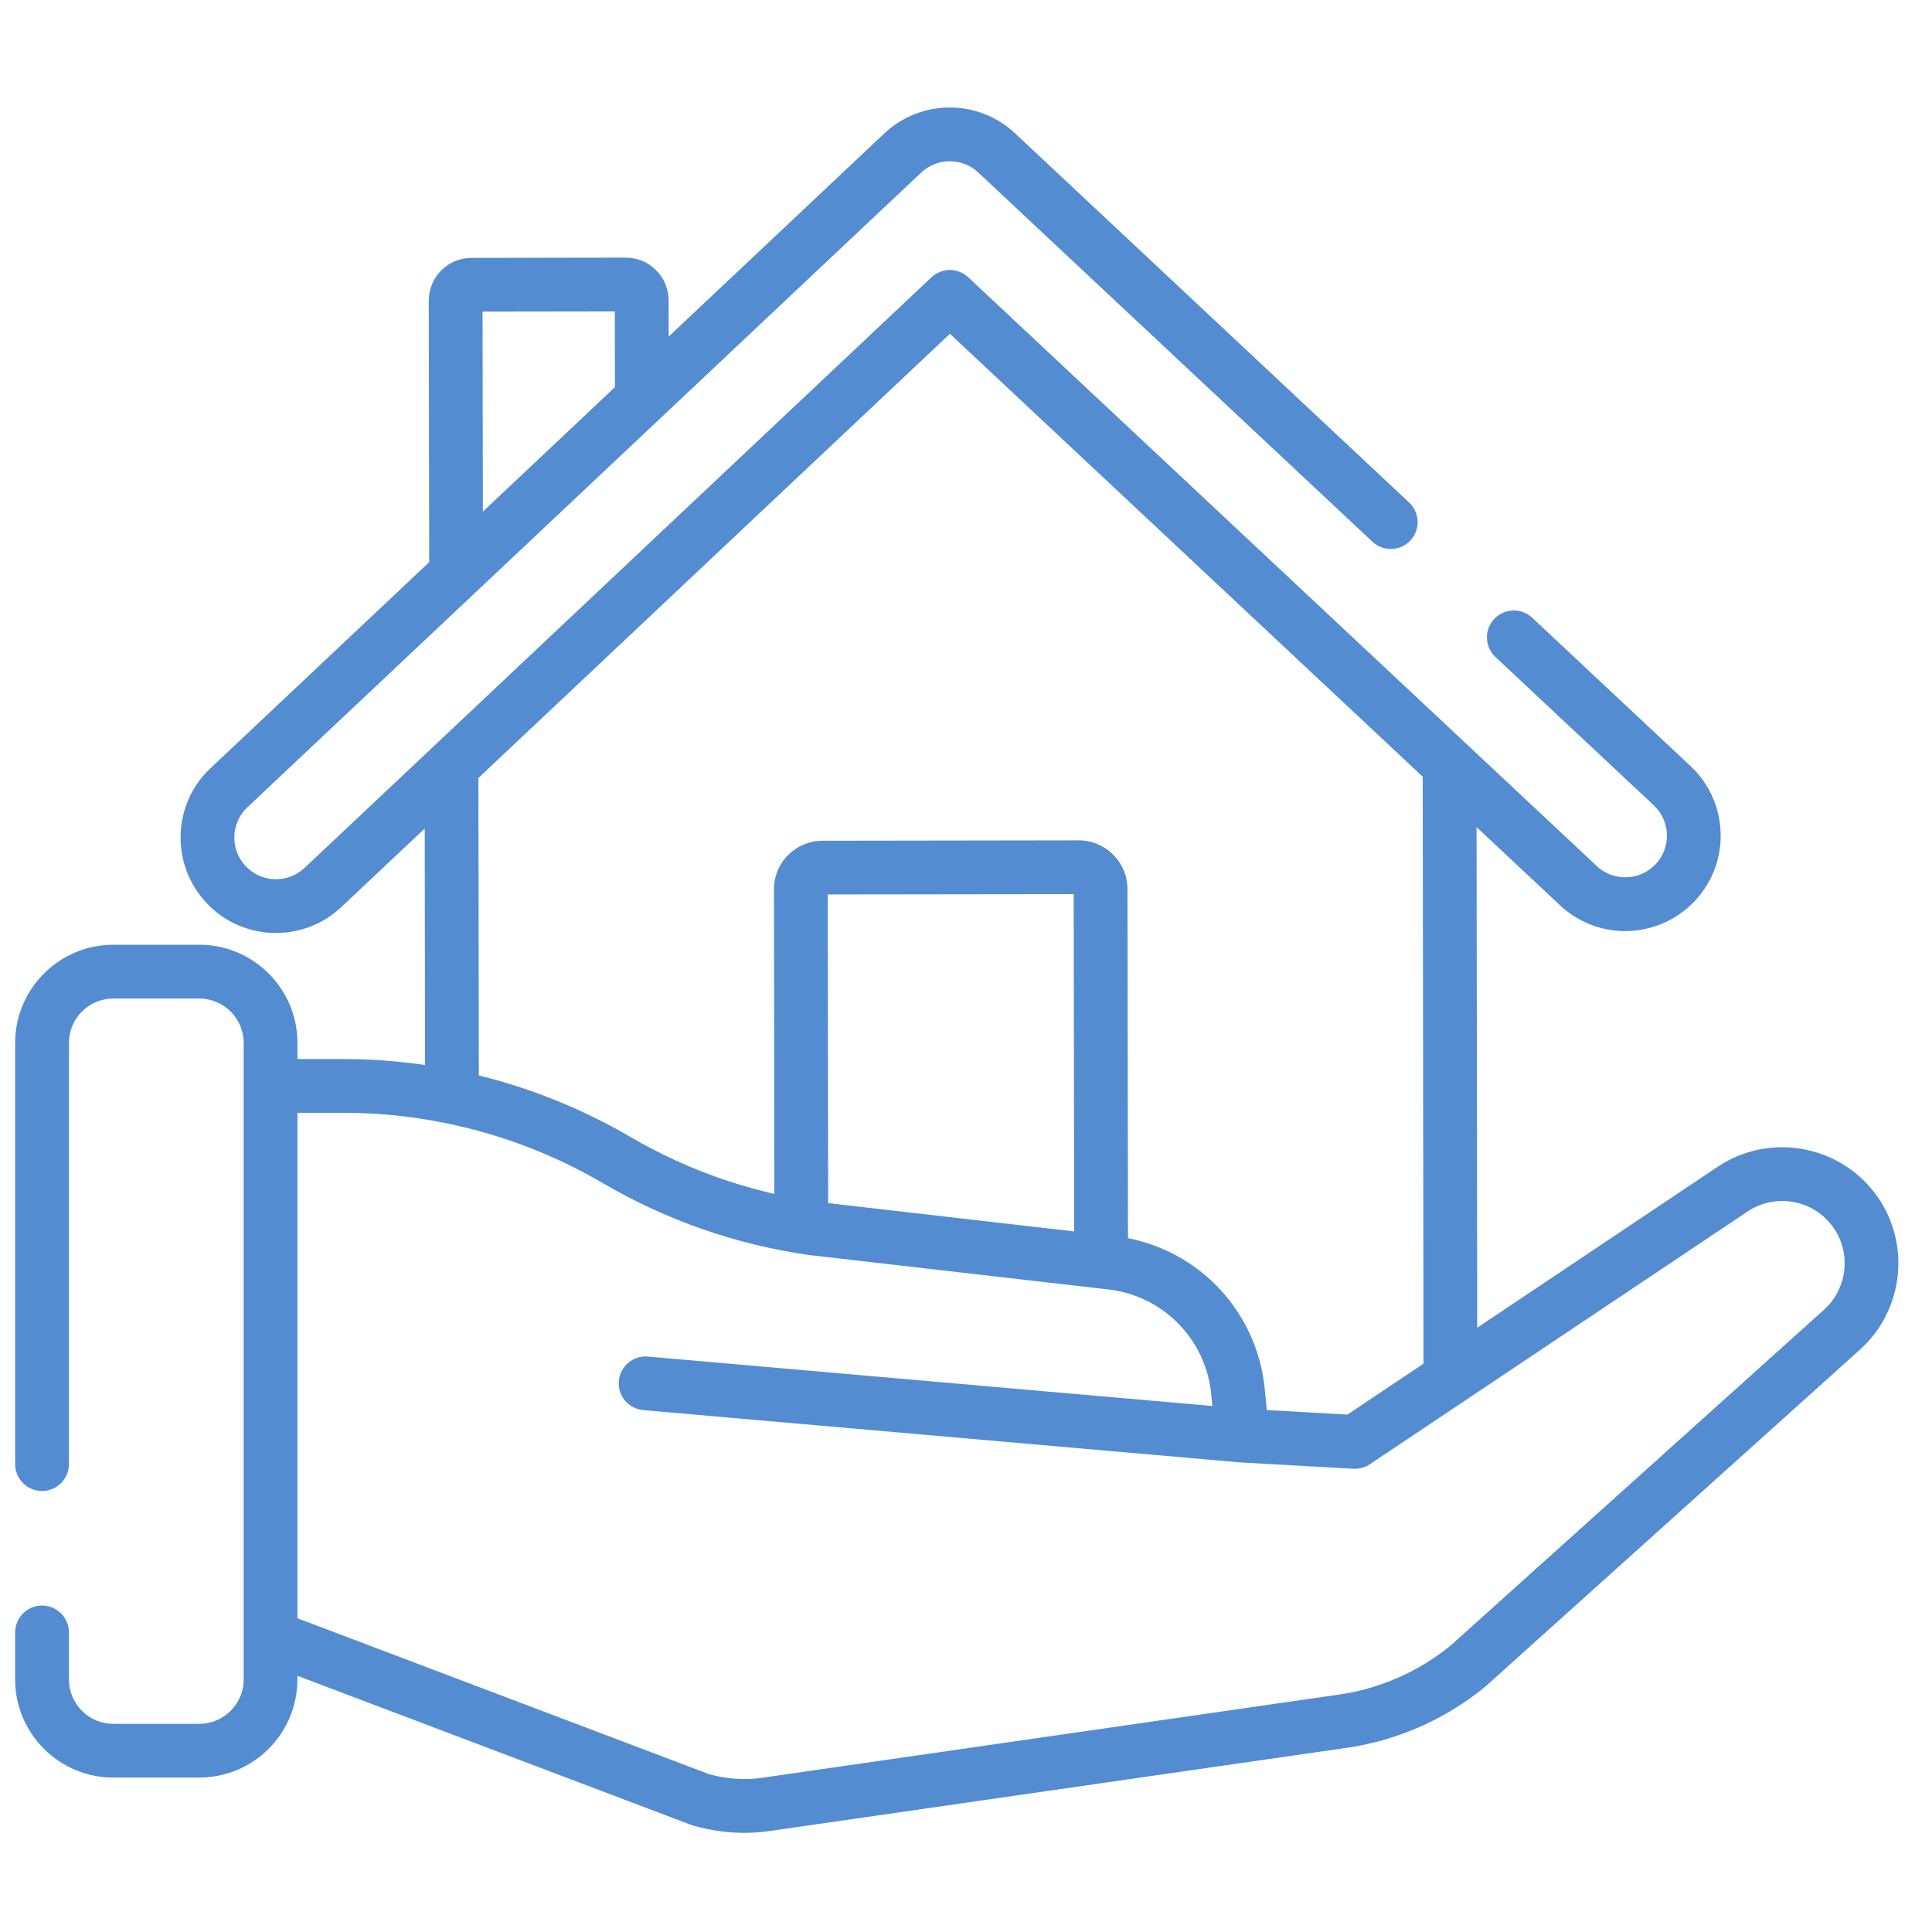 <svg width="31" height="31" viewBox="0 0 31 31" fill="none" xmlns="http://www.w3.org/2000/svg">
<g clip-path="url(#clip0)">
<path d="M30.139 19.222C29.564 18.378 28.407 18.154 27.559 18.723L23.703 21.304L23.692 13.271L25.032 14.526C25.316 14.793 25.688 14.94 26.078 14.94C26.078 14.94 26.079 14.94 26.08 14.94C26.501 14.939 26.908 14.763 27.195 14.456C27.475 14.157 27.622 13.768 27.608 13.359C27.595 12.95 27.423 12.571 27.125 12.292L24.585 9.912C24.411 9.749 24.138 9.758 23.975 9.932C23.812 10.106 23.821 10.379 23.995 10.542L26.535 12.921C26.665 13.043 26.74 13.209 26.746 13.387C26.752 13.566 26.688 13.736 26.566 13.866C26.438 14.002 26.265 14.077 26.079 14.077C26.078 14.077 26.078 14.077 26.078 14.077C25.908 14.077 25.746 14.013 25.621 13.897C25.621 13.896 25.621 13.896 25.621 13.896L15.536 4.449C15.37 4.293 15.111 4.294 14.945 4.45L4.887 13.926C4.757 14.048 4.587 14.112 4.408 14.107C4.23 14.102 4.064 14.027 3.942 13.897C3.819 13.767 3.755 13.598 3.76 13.419C3.766 13.241 3.84 13.075 3.97 12.953L14.781 2.769C15.037 2.527 15.439 2.527 15.696 2.767L22.021 8.692C22.195 8.855 22.468 8.846 22.63 8.672C22.793 8.499 22.784 8.226 22.61 8.063L16.286 2.138C15.697 1.586 14.776 1.588 14.189 2.141L10.729 5.401L10.728 4.819C10.727 4.636 10.656 4.464 10.526 4.334C10.396 4.205 10.224 4.134 10.041 4.134C10.041 4.134 10.041 4.134 10.04 4.134L7.565 4.138C7.382 4.138 7.209 4.21 7.08 4.339C6.951 4.469 6.879 4.641 6.88 4.825L6.887 9.02L3.379 12.325C3.081 12.605 2.91 12.985 2.898 13.393C2.886 13.802 3.034 14.191 3.314 14.489C3.594 14.787 3.974 14.957 4.383 14.97C4.398 14.97 4.414 14.97 4.43 14.97C4.821 14.97 5.192 14.823 5.478 14.553L6.815 13.294L6.82 17.089C6.388 17.026 5.95 16.993 5.511 16.993H4.773V16.734C4.773 15.866 4.066 15.159 3.198 15.159H1.818C0.95 15.159 0.243 15.866 0.243 16.734V23.492C0.243 23.731 0.436 23.924 0.674 23.924C0.913 23.924 1.106 23.731 1.106 23.492V16.734C1.106 16.341 1.425 16.022 1.818 16.022H3.198C3.59 16.022 3.91 16.341 3.91 16.734V17.424V26.265V26.948C3.91 27.34 3.59 27.66 3.198 27.66H1.818C1.425 27.66 1.106 27.34 1.106 26.948V26.193C1.106 25.955 0.913 25.762 0.674 25.762C0.436 25.762 0.243 25.955 0.243 26.193V26.948C0.243 27.816 0.95 28.522 1.818 28.522H3.198C4.066 28.522 4.772 27.816 4.772 26.948V26.889L11.089 29.281C11.101 29.285 11.112 29.289 11.124 29.293C11.399 29.37 11.674 29.409 11.944 29.409C12.091 29.409 12.237 29.398 12.381 29.375L21.663 28.037C21.665 28.037 21.668 28.036 21.67 28.036C22.459 27.91 23.203 27.576 23.823 27.071C23.828 27.067 23.833 27.062 23.838 27.058L29.835 21.664C30.534 21.044 30.664 19.994 30.139 19.222ZM9.865 4.997L9.867 6.212L7.748 8.209L7.743 5L9.865 4.997ZM15.242 5.356L22.828 12.462L22.841 21.881L21.62 22.698L20.327 22.625L20.293 22.282C20.172 21.072 19.279 20.099 18.099 19.867L18.091 14.264C18.09 13.834 17.74 13.484 17.31 13.484C17.31 13.484 17.309 13.484 17.309 13.484L13.198 13.49C12.99 13.49 12.794 13.572 12.646 13.719C12.499 13.867 12.418 14.063 12.419 14.271L12.425 19.157C11.611 18.971 10.834 18.663 10.107 18.238C10.016 18.185 9.925 18.134 9.832 18.084C9.796 18.065 9.76 18.047 9.723 18.027C9.667 17.998 9.611 17.969 9.554 17.941C9.509 17.918 9.463 17.897 9.418 17.875C9.369 17.852 9.321 17.829 9.272 17.807C9.223 17.784 9.173 17.763 9.123 17.741C9.077 17.722 9.032 17.702 8.986 17.683C8.934 17.662 8.883 17.641 8.831 17.621C8.785 17.603 8.739 17.585 8.693 17.568C8.642 17.549 8.591 17.53 8.539 17.512C8.491 17.495 8.442 17.479 8.394 17.462C8.344 17.446 8.295 17.43 8.245 17.414C8.192 17.398 8.139 17.382 8.086 17.366C8.04 17.352 7.995 17.339 7.949 17.326C7.888 17.309 7.828 17.294 7.768 17.278C7.74 17.271 7.711 17.263 7.683 17.256L7.676 12.483L15.242 5.356ZM17.236 19.759L13.628 19.344L13.288 19.305L13.281 14.352L17.228 14.347L17.236 19.759ZM29.261 21.021L23.27 26.409C22.77 26.814 22.172 27.082 21.537 27.183L12.258 28.521C12.257 28.521 12.255 28.521 12.253 28.522L12.246 28.523C11.965 28.567 11.672 28.549 11.376 28.467L4.773 25.966V17.855H5.511C6.139 17.855 6.763 17.928 7.37 18.069C7.393 18.074 7.416 18.079 7.438 18.085C7.513 18.103 7.587 18.121 7.661 18.141C7.668 18.143 7.674 18.145 7.681 18.147C7.755 18.167 7.829 18.188 7.903 18.211C7.916 18.215 7.929 18.219 7.943 18.223C8.021 18.247 8.099 18.272 8.177 18.299C8.185 18.302 8.193 18.305 8.201 18.307C8.363 18.363 8.523 18.424 8.681 18.49C8.69 18.494 8.699 18.497 8.707 18.501C8.786 18.534 8.865 18.568 8.943 18.604C8.945 18.605 8.947 18.606 8.949 18.607C9.024 18.642 9.099 18.677 9.173 18.714C9.182 18.719 9.191 18.723 9.199 18.727C9.272 18.764 9.344 18.801 9.416 18.84C9.429 18.847 9.443 18.854 9.456 18.862C9.528 18.901 9.6 18.941 9.671 18.983C10.698 19.583 11.815 19.972 12.992 20.139C12.996 20.139 13 20.14 13.003 20.14L17.836 20.696C17.863 20.7 17.889 20.705 17.915 20.71C18.627 20.843 19.188 21.369 19.376 22.053C19.404 22.155 19.424 22.26 19.434 22.367L19.454 22.56L10.397 21.767C10.16 21.746 9.95 21.922 9.929 22.159C9.909 22.396 10.084 22.605 10.321 22.626L19.897 23.465C19.899 23.465 19.901 23.465 19.903 23.465C19.906 23.466 19.908 23.466 19.91 23.466L21.716 23.567C21.724 23.568 21.732 23.568 21.74 23.568C21.748 23.568 21.757 23.567 21.765 23.566C21.775 23.566 21.785 23.565 21.794 23.564C21.807 23.562 21.82 23.56 21.832 23.557C21.841 23.555 21.851 23.553 21.859 23.551C21.873 23.547 21.886 23.541 21.9 23.536C21.907 23.533 21.914 23.531 21.922 23.528C21.942 23.518 21.961 23.508 21.98 23.495L23.513 22.469C23.513 22.469 23.513 22.469 23.513 22.469L28.04 19.44C28.495 19.134 29.117 19.254 29.425 19.707C29.708 20.122 29.638 20.686 29.261 21.021Z" fill="#538CD1"/>
</g>
<defs>
<clipPath id="clip0">
<rect width="30.217" height="30.217" fill="white" transform="translate(0.243 0.459)"/>
</clipPath>
</defs>
</svg>
